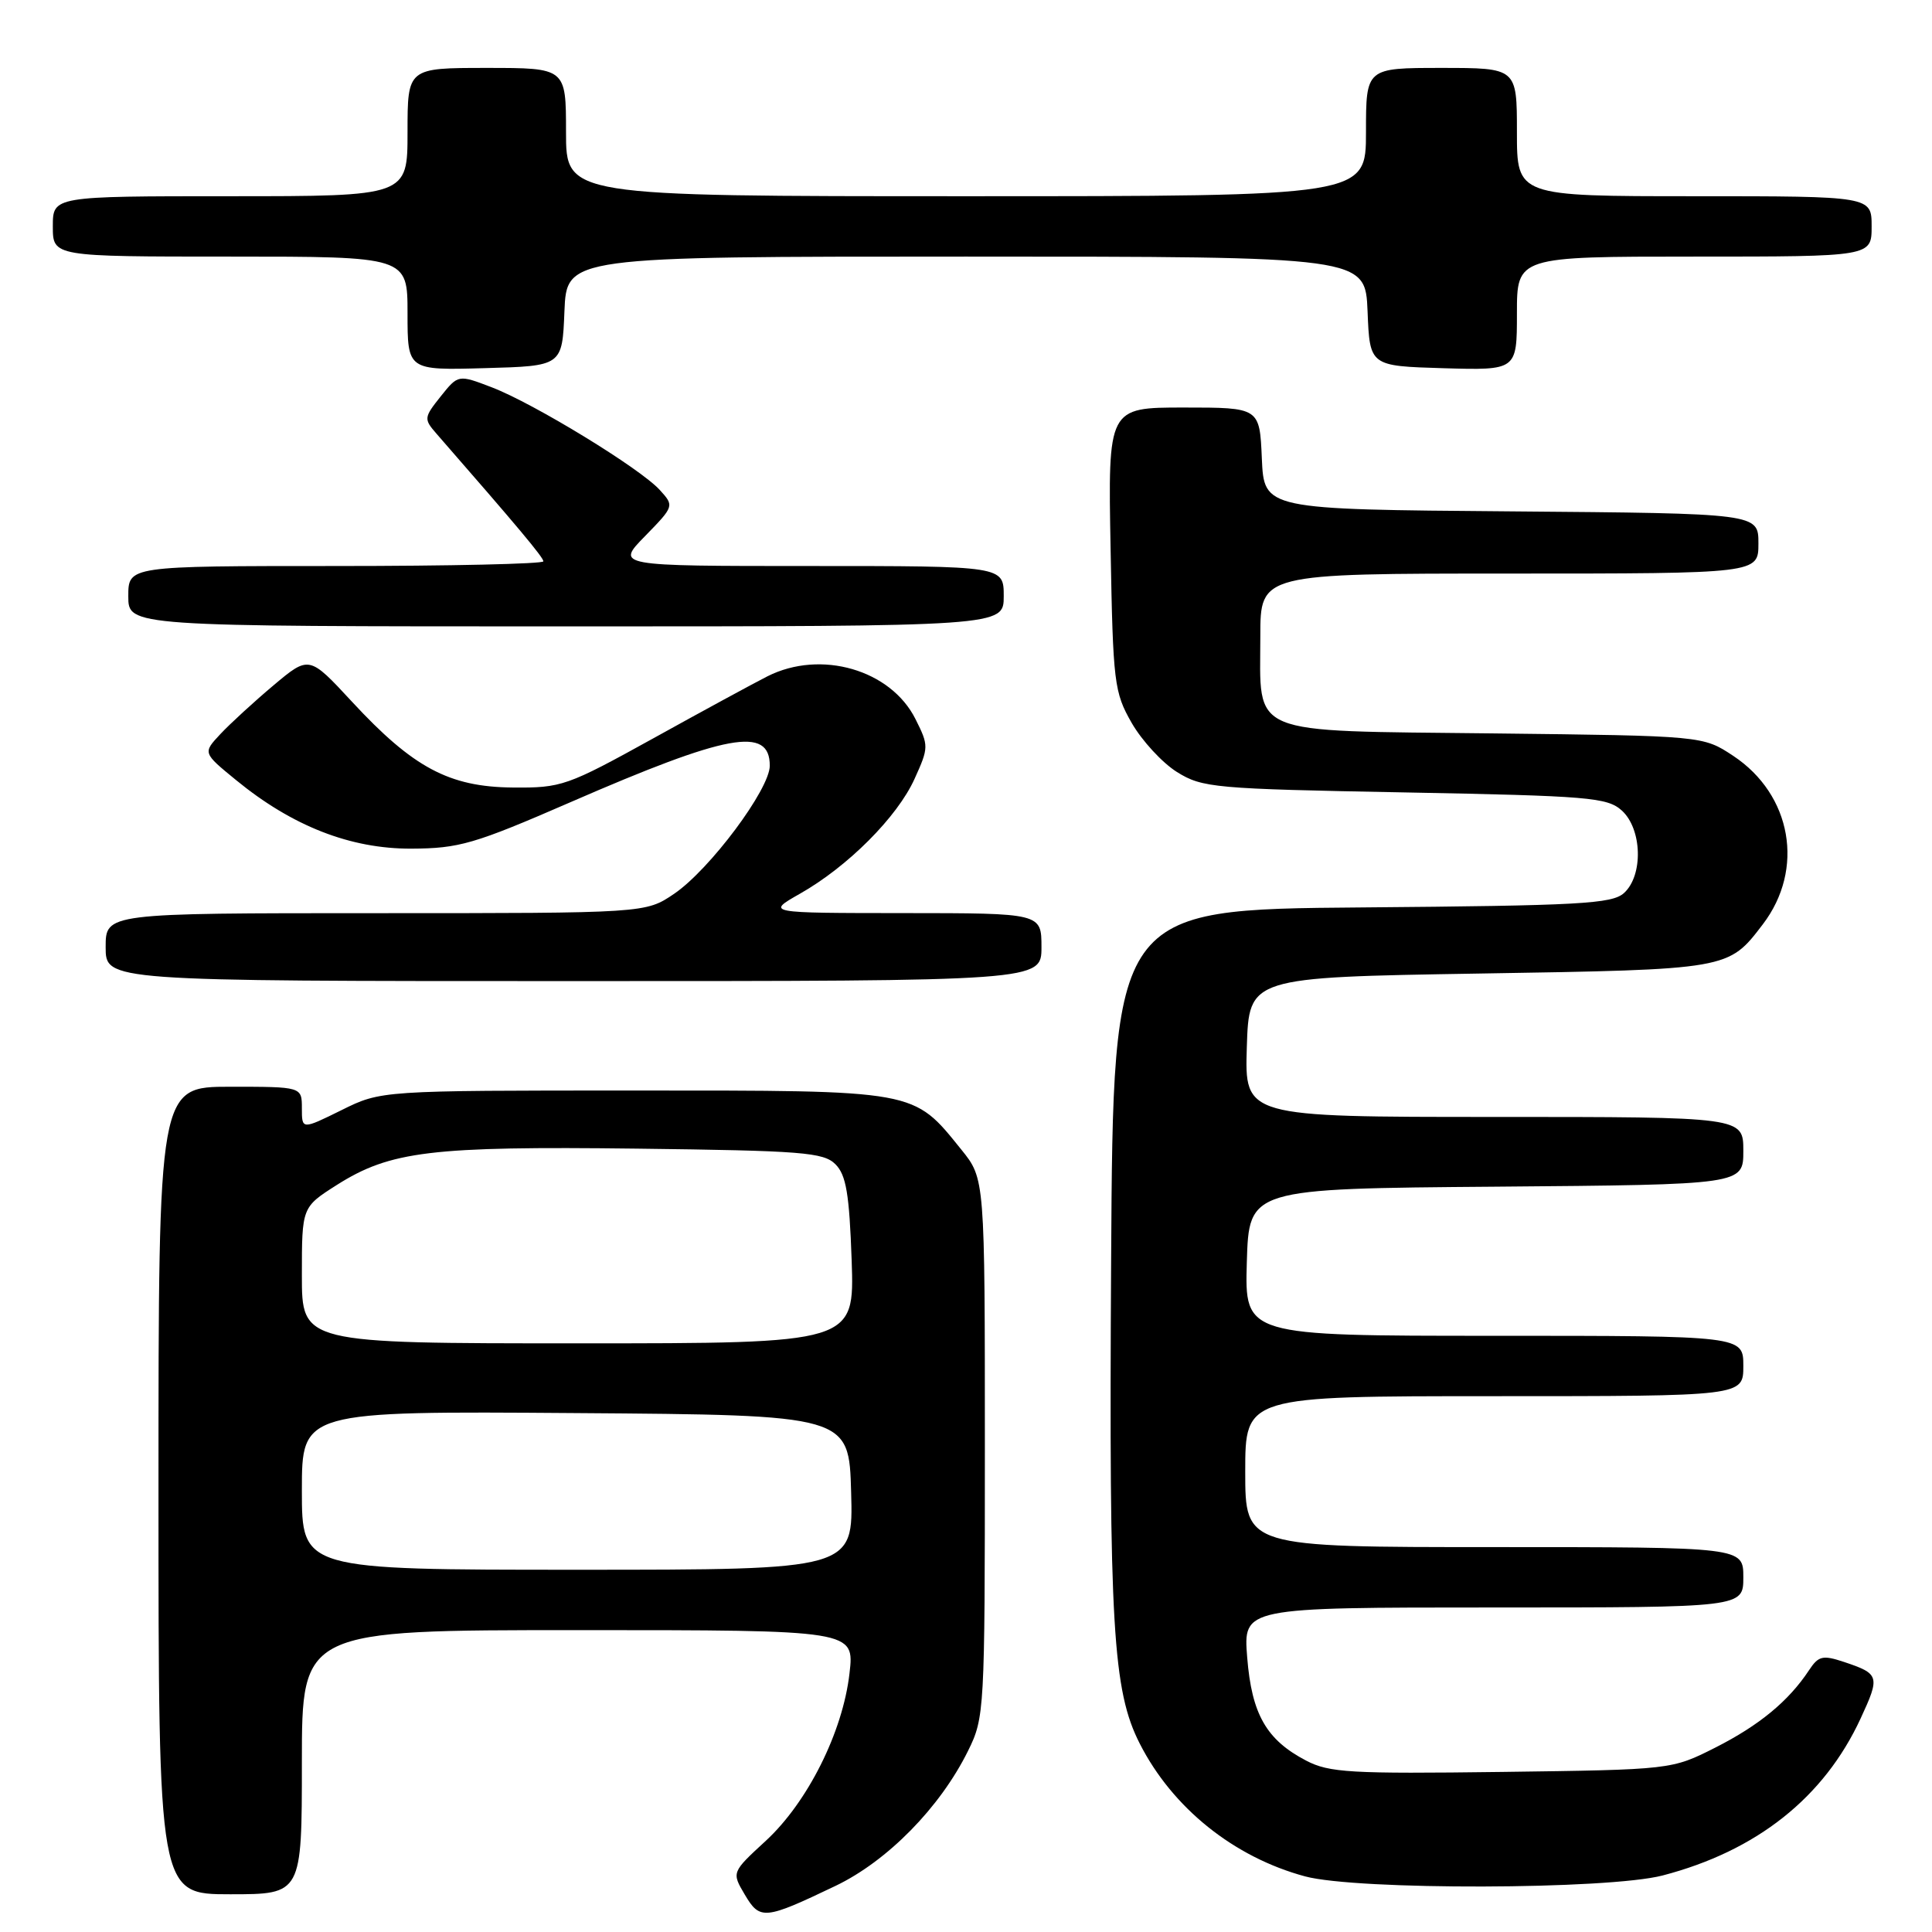 <?xml version="1.0" encoding="UTF-8" standalone="no"?>
<!DOCTYPE svg PUBLIC "-//W3C//DTD SVG 1.1//EN" "http://www.w3.org/Graphics/SVG/1.1/DTD/svg11.dtd" >
<svg xmlns="http://www.w3.org/2000/svg" xmlns:xlink="http://www.w3.org/1999/xlink" version="1.1" viewBox="0 0 256 256">
 <g >
 <path fill="currentColor"
d=" M 110.71 249.89 C 117.60 246.59 124.57 239.49 128.27 232.00 C 130.45 227.60 130.50 226.69 130.50 191.84 C 130.50 156.19 130.50 156.19 127.39 152.34 C 120.95 144.36 121.70 144.50 84.00 144.50 C 50.49 144.50 50.49 144.50 45.25 147.10 C 40.00 149.69 40.00 149.69 40.00 146.85 C 40.00 144.00 40.00 144.00 30.50 144.00 C 21.00 144.00 21.00 144.00 21.00 197.50 C 21.00 251.00 21.00 251.00 30.50 251.00 C 40.00 251.00 40.00 251.00 40.00 233.50 C 40.00 216.00 40.00 216.00 76.62 216.00 C 113.23 216.00 113.23 216.00 112.56 221.75 C 111.67 229.51 107.01 238.81 101.47 243.92 C 96.94 248.09 96.94 248.09 98.69 251.05 C 100.70 254.45 101.30 254.39 110.71 249.89 Z  M 220.31 248.51 C 232.77 245.26 241.69 238.19 246.54 227.71 C 249.14 222.10 249.05 221.79 244.32 220.21 C 241.51 219.28 240.96 219.41 239.70 221.32 C 237.00 225.41 233.10 228.62 227.30 231.56 C 221.50 234.49 221.50 234.49 199.00 234.79 C 178.95 235.05 176.13 234.89 173.07 233.29 C 167.80 230.54 165.86 227.14 165.26 219.62 C 164.73 213.00 164.73 213.00 197.86 213.00 C 231.00 213.00 231.00 213.00 231.00 209.00 C 231.00 205.00 231.00 205.00 198.00 205.00 C 165.00 205.00 165.00 205.00 165.00 195.00 C 165.00 185.00 165.00 185.00 198.00 185.00 C 231.00 185.00 231.00 185.00 231.00 181.00 C 231.00 177.00 231.00 177.00 197.96 177.00 C 164.93 177.00 164.93 177.00 165.21 167.25 C 165.50 157.50 165.50 157.50 198.25 157.24 C 231.00 156.97 231.00 156.97 231.00 152.49 C 231.00 148.00 231.00 148.00 197.96 148.00 C 164.92 148.00 164.92 148.00 165.21 138.75 C 165.50 129.50 165.50 129.50 196.00 129.00 C 229.16 128.46 229.00 128.48 233.58 122.48 C 239.16 115.17 237.42 105.30 229.67 100.16 C 225.65 97.50 225.65 97.50 197.83 97.18 C 164.92 96.80 167.00 97.67 167.00 84.28 C 167.00 76.00 167.00 76.00 200.00 76.00 C 233.00 76.00 233.00 76.00 233.00 72.01 C 233.00 68.03 233.00 68.03 200.25 67.76 C 167.50 67.50 167.50 67.50 167.20 60.75 C 166.91 54.00 166.91 54.00 156.86 54.00 C 146.81 54.00 146.81 54.00 147.16 72.75 C 147.48 90.52 147.63 91.73 149.96 95.80 C 151.32 98.16 154.02 101.09 155.96 102.30 C 159.32 104.39 160.89 104.53 186.15 105.00 C 210.54 105.46 212.97 105.66 214.90 107.40 C 217.60 109.85 217.76 116.00 215.19 118.33 C 213.60 119.77 209.33 120.00 180.44 120.24 C 147.50 120.50 147.50 120.50 147.23 167.00 C 146.94 215.47 147.45 224.04 151.03 231.05 C 155.37 239.57 163.50 246.09 172.93 248.63 C 179.80 250.48 213.05 250.40 220.31 248.51 Z  M 138.00 125.50 C 138.00 121.00 138.00 121.00 119.75 120.99 C 101.50 120.98 101.50 120.98 106.00 118.42 C 112.34 114.83 118.90 108.25 121.18 103.21 C 123.07 99.04 123.08 98.82 121.31 95.29 C 118.04 88.74 108.77 86.05 101.70 89.61 C 99.94 90.50 93.14 94.19 86.59 97.82 C 75.12 104.16 74.41 104.41 67.92 104.35 C 59.51 104.27 54.73 101.72 46.63 92.97 C 40.96 86.85 40.96 86.85 36.23 90.82 C 33.63 93.01 30.46 95.92 29.19 97.28 C 26.87 99.76 26.87 99.76 31.26 103.35 C 38.71 109.46 46.42 112.48 54.50 112.45 C 60.84 112.42 62.82 111.85 75.58 106.30 C 96.42 97.23 102.00 96.20 102.00 101.46 C 102.00 104.57 94.05 115.22 89.33 118.43 C 85.54 121.00 85.54 121.00 49.77 121.00 C 14.00 121.00 14.00 121.00 14.00 125.50 C 14.00 130.00 14.00 130.00 76.00 130.00 C 138.00 130.00 138.00 130.00 138.00 125.50 Z  M 133.00 79.00 C 133.00 75.00 133.00 75.00 107.30 75.00 C 81.59 75.00 81.59 75.00 85.48 71.03 C 89.34 67.07 89.35 67.04 87.43 64.93 C 84.86 62.08 70.71 53.44 65.16 51.32 C 60.72 49.62 60.72 49.62 58.39 52.53 C 56.16 55.33 56.14 55.52 57.84 57.47 C 68.67 69.88 72.00 73.86 72.00 74.38 C 72.00 74.72 59.62 75.00 44.50 75.00 C 17.00 75.00 17.00 75.00 17.00 79.00 C 17.00 83.00 17.00 83.00 75.00 83.00 C 133.00 83.00 133.00 83.00 133.00 79.00 Z  M 74.79 41.25 C 75.09 34.00 75.09 34.00 128.00 34.00 C 180.91 34.00 180.91 34.00 181.21 41.25 C 181.50 48.50 181.50 48.50 191.25 48.79 C 201.00 49.07 201.00 49.07 201.00 41.54 C 201.00 34.00 201.00 34.00 224.50 34.00 C 248.00 34.00 248.00 34.00 248.00 30.00 C 248.00 26.00 248.00 26.00 224.50 26.00 C 201.00 26.00 201.00 26.00 201.00 17.50 C 201.00 9.00 201.00 9.00 191.00 9.00 C 181.00 9.00 181.00 9.00 181.00 17.50 C 181.00 26.00 181.00 26.00 128.00 26.00 C 75.00 26.00 75.00 26.00 75.00 17.50 C 75.00 9.00 75.00 9.00 64.50 9.00 C 54.00 9.00 54.00 9.00 54.00 17.50 C 54.00 26.00 54.00 26.00 30.50 26.00 C 7.00 26.00 7.00 26.00 7.00 30.00 C 7.00 34.00 7.00 34.00 30.50 34.00 C 54.00 34.00 54.00 34.00 54.00 41.53 C 54.00 49.07 54.00 49.07 64.25 48.78 C 74.50 48.50 74.50 48.50 74.79 41.25 Z  M 40.00 197.49 C 40.00 186.98 40.00 186.98 76.25 187.24 C 112.50 187.50 112.50 187.50 112.78 197.75 C 113.07 208.00 113.07 208.00 76.53 208.00 C 40.00 208.00 40.00 208.00 40.00 197.49 Z  M 40.00 168.98 C 40.00 159.96 40.00 159.96 44.62 157.02 C 51.72 152.52 57.12 151.87 84.37 152.20 C 106.29 152.47 109.12 152.69 110.70 154.27 C 112.12 155.69 112.54 158.19 112.85 167.02 C 113.22 178.00 113.22 178.00 76.61 178.00 C 40.00 178.00 40.00 178.00 40.00 168.98 Z "/>
</g>
</svg>